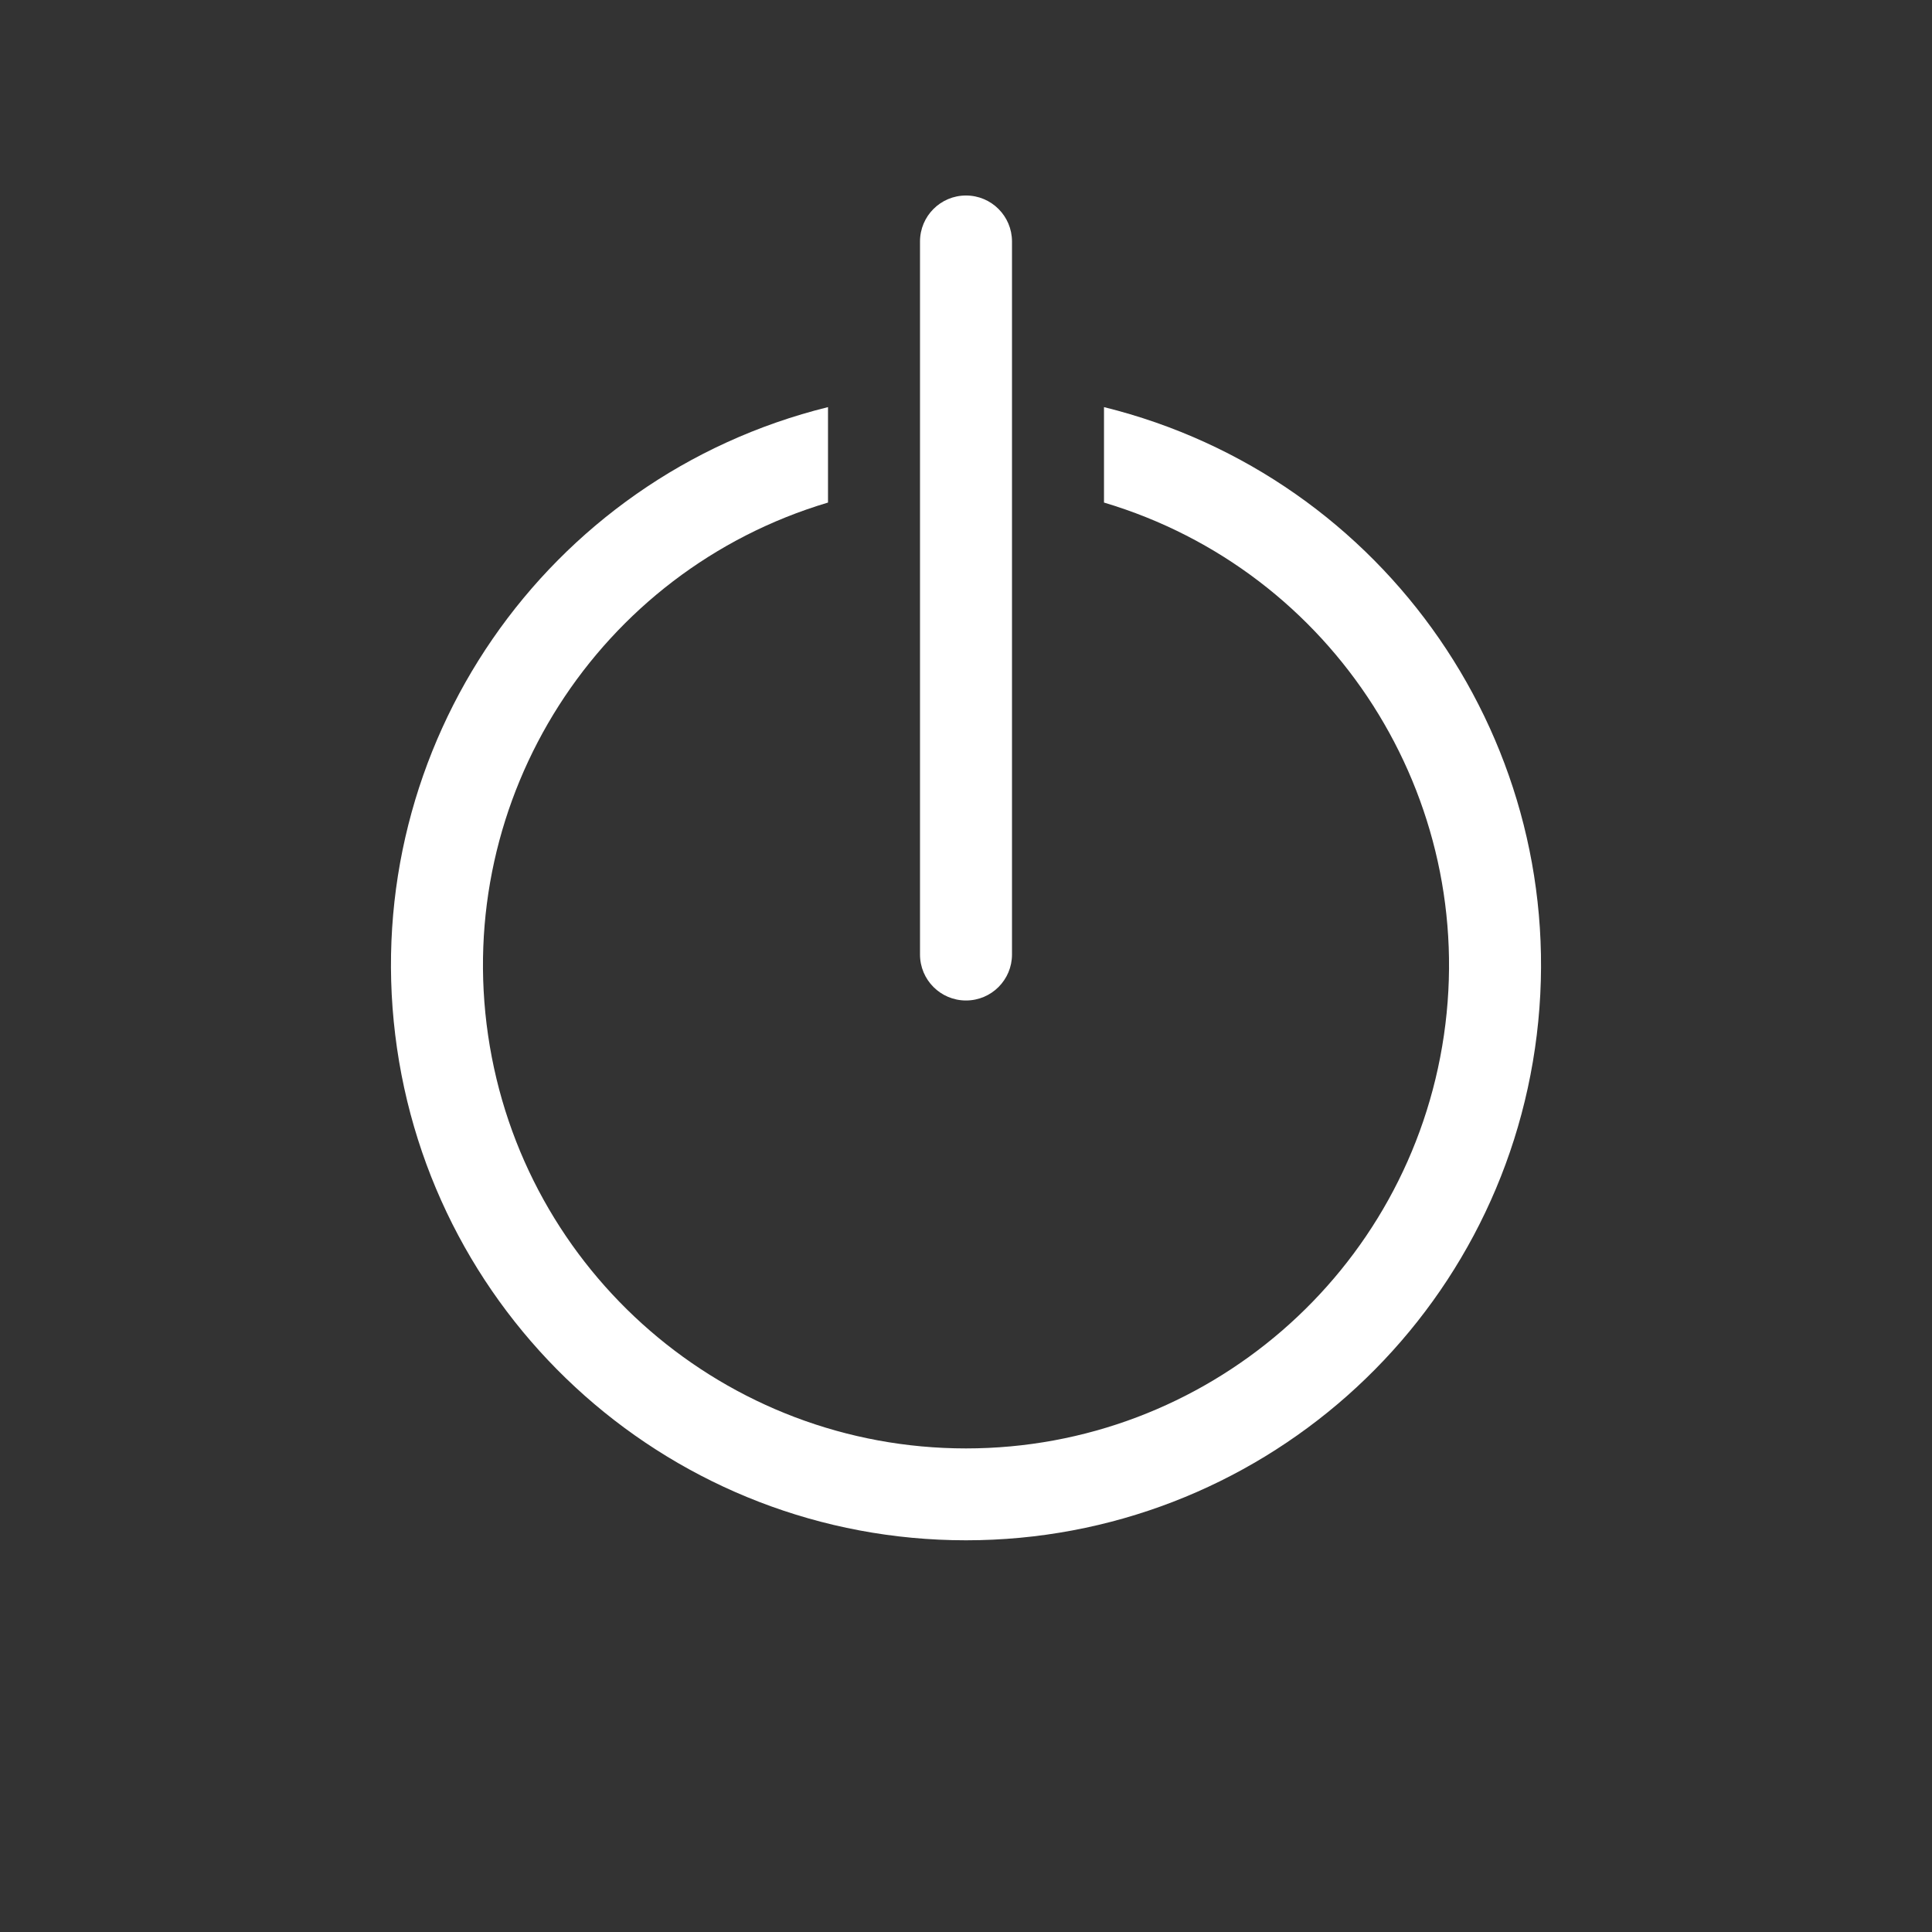 <?xml version="1.0" encoding="UTF-8"?>
<svg xmlns="http://www.w3.org/2000/svg" xmlns:xlink="http://www.w3.org/1999/xlink" width="340px" height="340px" viewBox="0 0 340 340" version="1.1">
<rect x="0" y="0" width="340" height="340" fill="#333333" stroke="none"/>
<g id="surface1">
<path style=" stroke:none;fill-rule:nonzero;fill:rgb(100%,100%,100%);fill-opacity:1;" d="M 145.715 71.645 C 96.055 83.922 63.367 131.328 69.551 182.109 C 75.734 232.887 118.844 271.066 170 271.066 C 221.156 271.066 264.266 232.887 270.449 182.109 C 276.633 131.328 243.945 83.922 194.285 71.645 L 194.285 88.441 C 234.73 100.5 260.203 140.406 254.109 182.168 C 248.016 223.93 212.203 254.898 170 254.898 C 127.797 254.898 91.984 223.93 85.891 182.168 C 79.797 140.406 105.27 100.5 145.715 88.441 Z M 161.906 42.5 L 161.906 167.977 C 161.906 172.445 165.527 176.07 170 176.07 C 174.473 176.07 178.094 172.445 178.094 167.977 L 178.094 42.5 C 178.094 38.027 174.473 34.406 170 34.406 C 165.527 34.406 161.906 38.027 161.906 42.5 Z M 161.906 42.5 "/>
</g>
</svg>
